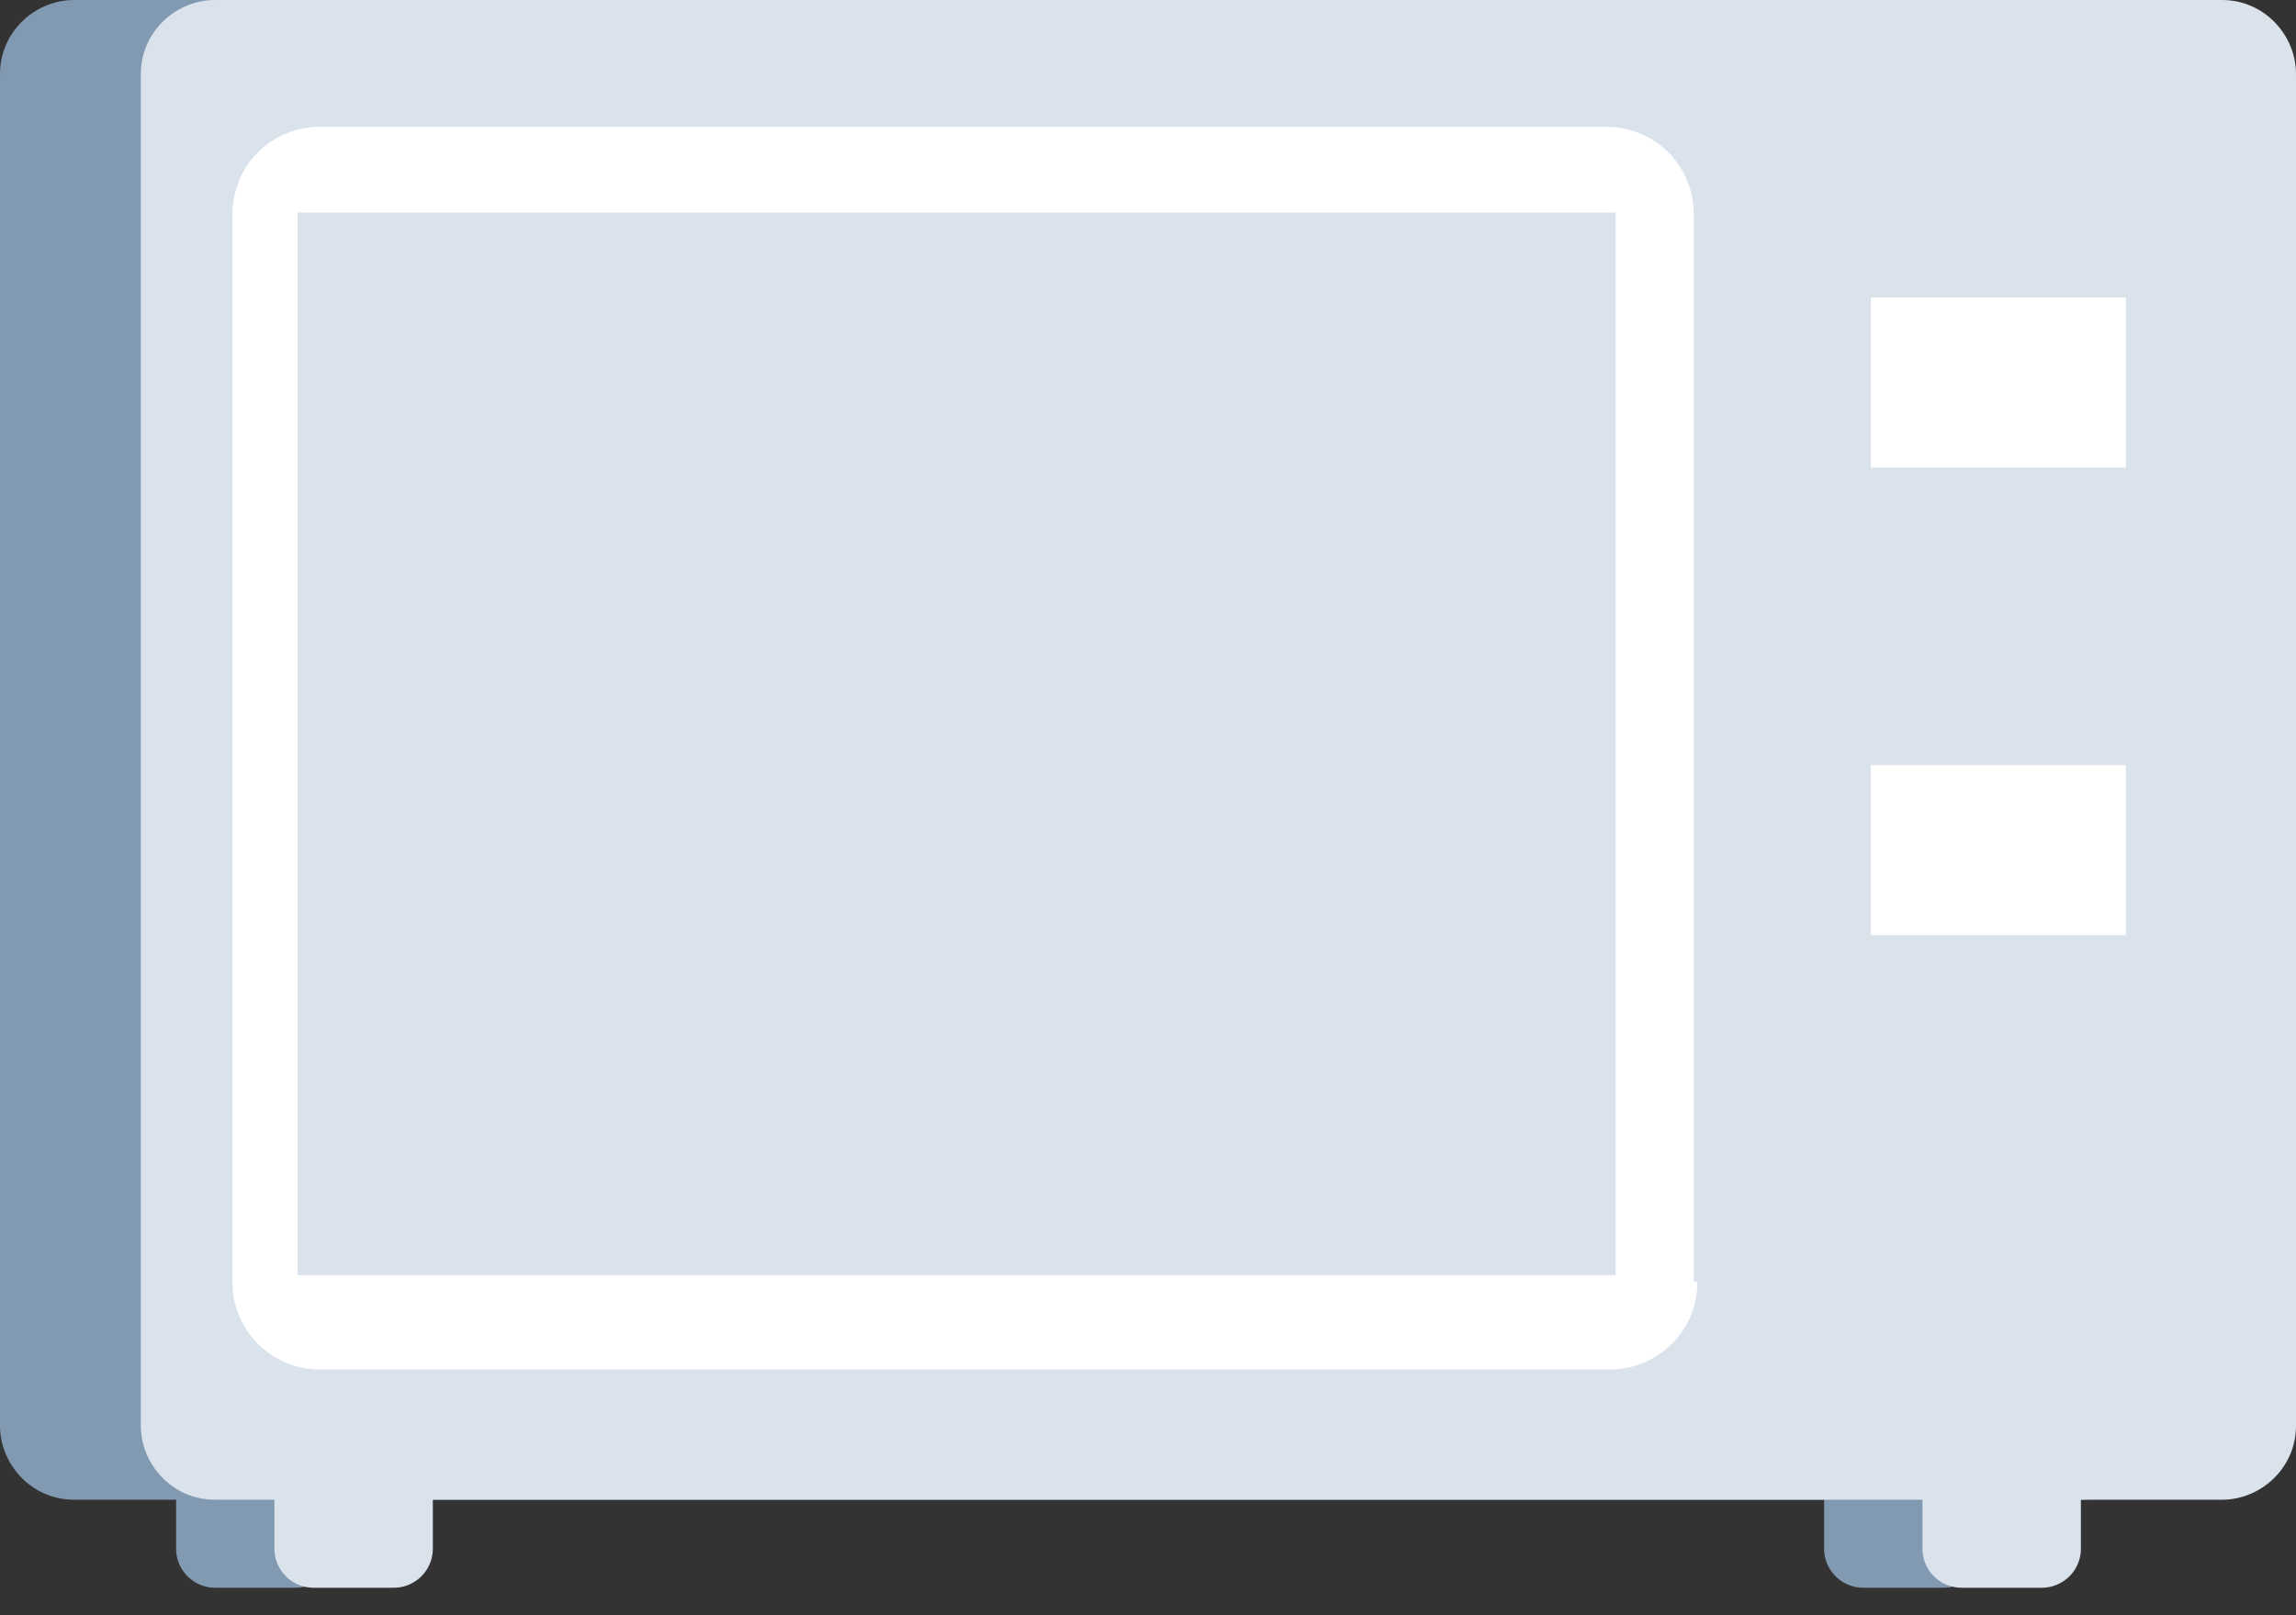 <svg width="54" height="38" fill="none" xmlns="http://www.w3.org/2000/svg"><rect width="100%" height="100%" fill="#333333" stroke="none"/><path d="M6.957 33.46H5.052a.92.92 0 0 0-.91.911v2.07a.92.92 0 0 0 .91.912h1.905a.92.92 0 0 0 .911-.911v-2.07a.92.92 0 0 0-.91-.912zm38.761 0h-1.905a.92.92 0 0 0-.911.911v2.07a.92.92 0 0 0 .91.912h1.906a.92.92 0 0 0 .91-.911v-2.07c-.082-.498-.413-.912-.91-.912z" fill="#829AB1"/><path d="M1.74 35.282c-.995 0-1.74-.828-1.74-1.74V1.74C0 .745.828 0 1.74 0h47.208c.994 0 1.74.828 1.74 1.74v31.803c0 .994-.83 1.74-1.74 1.74H1.739z" fill="#829AB1"/><path d="M39.589 32.135a.356.356 0 0 1-.331-.331v-5.55c0-.165.165-.33.33-.33h8.283c.166 0 .331.165.331.33v5.55a.356.356 0 0 1-.33.33h-8.283zm-2.982-1.987a2.05 2.05 0 0 1-2.07 2.07H4.224a2.05 2.05 0 0 1-2.07-2.07V5.052c0-1.16.91-2.07 2.07-2.07h30.23c1.16 0 2.07.91 2.07 2.07v25.096h.083z" fill="#829AB1"/><path d="M31.472 8.78H7.288v17.143h24.184V8.78z" fill="#829AB1"/><path opacity=".2" d="M3.975 30.727h30.81V4.307l-30.81 26.42z" fill="#829AB1"/><path d="M48.285 23.522h-8.944V2.982h8.944v20.54zm-8.779-.166h8.53V3.147h-8.53v20.21z" fill="#829AB1"/><path d="M43.896 6.377H39.34V2.9h4.556v3.478zm-4.39-.165h4.224V3.147h-4.224v3.065z" fill="#829AB1"/><path d="M48.285 6.377H43.73V2.9h4.555v3.478zm-4.39-.165h4.225V3.147h-4.224v3.065z" fill="#829AB1"/><path d="M43.896 9.69H39.34V6.212h4.556V9.69zm-4.39-.165h4.224V6.46h-4.224v3.065z" fill="#829AB1"/><path d="M48.285 9.69H43.73V6.212h4.555V9.69zm-4.39-.165h4.225V6.46h-4.224v3.065z" fill="#829AB1"/><path d="M43.896 13.003H39.34V9.525h4.556v3.478zm-4.39-.248h4.224V9.69h-4.224v3.065z" fill="#829AB1"/><path d="M48.285 13.003H43.73V9.525h4.555v3.478zm-4.39-.248h4.225V9.69h-4.224v3.065z" fill="#829AB1"/><path opacity=".5" d="M45.635 17.227c0 .911-.745 1.657-1.656 1.657a1.661 1.661 0 0 1-1.657-1.657c0-.91.745-1.656 1.657-1.656.91.082 1.656.828 1.656 1.656z" fill="#829AB1"/><path opacity=".5" d="M46.712 18.884c0 .91-.746 1.656-1.657 1.656a1.661 1.661 0 0 1-1.656-1.656c0-.911.745-1.657 1.656-1.657.911 0 1.657.746 1.657 1.657z" fill="#829AB1"/><path opacity=".5" d="M44.393 18.884c0 .91-.746 1.656-1.657 1.656a1.661 1.661 0 0 1-1.656-1.656c0-.911.745-1.657 1.656-1.657.911 0 1.657.746 1.657 1.657z" fill="#829AB1"/><path d="M9.27 33.46H7.365a.92.92 0 0 0-.911.911v2.07a.92.92 0 0 0 .91.912H9.27a.92.92 0 0 0 .91-.911v-2.07a.92.92 0 0 0-.91-.912zm38.76 0h-1.904a.92.92 0 0 0-.911.911v2.07a.92.92 0 0 0 .91.912h1.906a.92.92 0 0 0 .91-.911v-2.07c-.082-.498-.413-.912-.91-.912z" fill="#DAE2EC"/><path d="M5.052 35.282c-.994 0-1.74-.828-1.74-1.74V1.74C3.313.745 4.143 0 5.053 0h47.209C53.255 0 54 .828 54 1.74v31.803c0 .994-.828 1.74-1.74 1.74H5.053z" fill="#DAE2EC"/><path d="M39.92 30.148a2.05 2.05 0 0 1-2.07 2.07H7.537a2.05 2.05 0 0 1-2.07-2.07V5.052c0-1.16.91-2.07 2.07-2.07h30.23c1.16 0 2.07.91 2.07 2.07v25.096h.083z" fill="#fff"/><path d="M34.785 8.78H10.601v17.143h24.184V8.78z" fill="#DAE2EC"/><path fill="#fff" d="M44 18h6v4h-6zm0-11h6v4h-6z"/><path fill="#DAE2EC" d="M7 5h31v25H7z"/></svg>